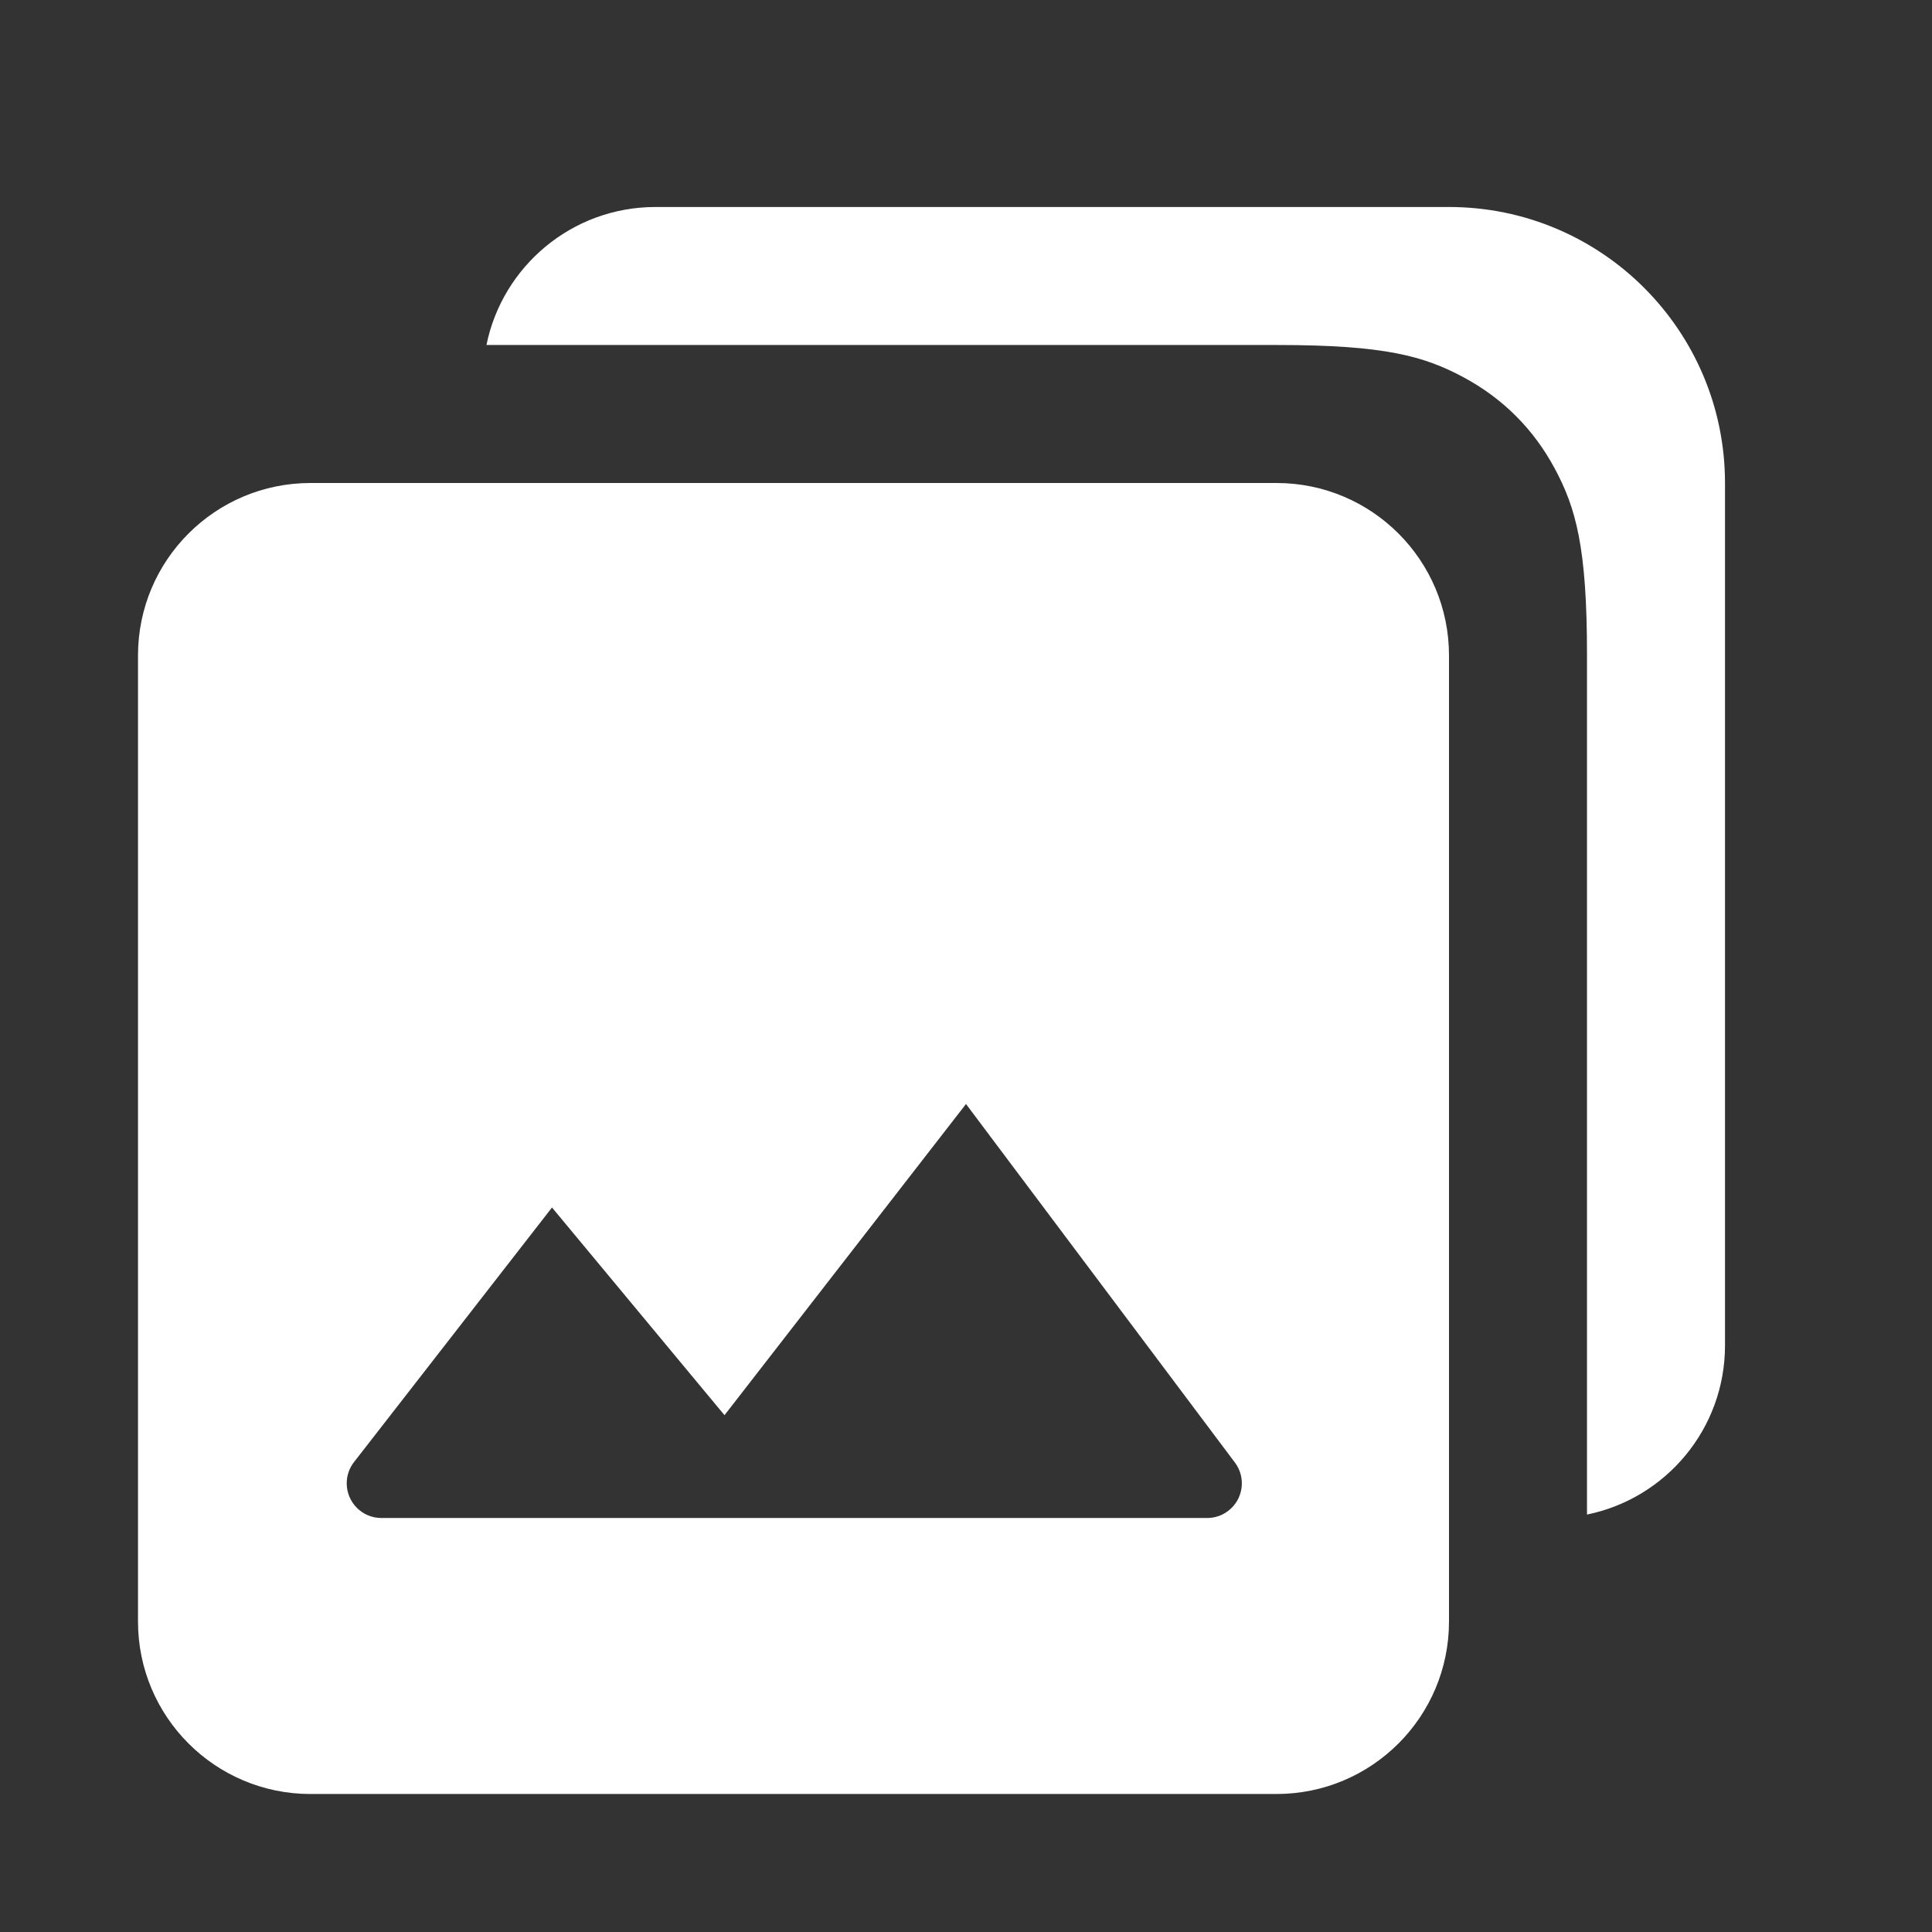 <?xml version="1.0" encoding="UTF-8"?>
<svg width="28px" height="28px" viewBox="0 0 28 28" version="1.1" xmlns="http://www.w3.org/2000/svg" xmlns:xlink="http://www.w3.org/1999/xlink">
    <rect x="0" y="0" width="28" height="28" fill="#333333" stroke="none"/>
    <!-- Generator: Sketch 48.2 (47327) - http://www.bohemiancoding.com/sketch -->
    <title>attachments_28</title>
    <desc>Created with Sketch.</desc>
    <defs>
        <path d="M23,21.95 L23,9.487 C23,7.927 22.838,7.361 22.533,6.791 C22.227,6.22 21.78,5.773 21.209,5.467 C20.639,5.162 20.073,5 18.513,5 L7.05,5 C7.282,3.859 8.291,3 9.5,3 L21,3 C23.209,3 25,4.791 25,7 L25,19.5 C25,20.709 24.141,21.718 23,21.95 Z M18.5,7 L4.5,7 C3.119,7 2,8.119 2,9.5 L2,23.5 C2,24.881 3.119,26 4.5,26 L18.5,26 C19.881,26 21,24.881 21,23.5 L21,9.5 C21,8.119 19.881,7 18.5,7 Z M8,17.5 L10.5,20.51 L14,16 L17.897,21.196 C18.064,21.418 18.019,21.733 17.797,21.899 C17.71,21.965 17.604,22 17.495,22 L5.527,22 C5.25,22 5.025,21.775 5.025,21.497 C5.025,21.386 5.062,21.277 5.131,21.189 L8,17.5 Z" id="path-1"></path>
    </defs>
    <g id="Page-1" stroke="none" stroke-width="1" fill="none" fill-rule="evenodd">
        <g id="attachments_28">
            <polygon id="Bounds" points="0 0 28 0 28 28 0 28"></polygon>
            <mask id="mask-2" fill="white">
                <use xlink:href="#path-1"></use>
            </mask>
            <use id="Mask" fill="#FFFFFF" fill-rule="nonzero" xlink:href="#path-1"></use>
        </g>
    </g>
</svg>